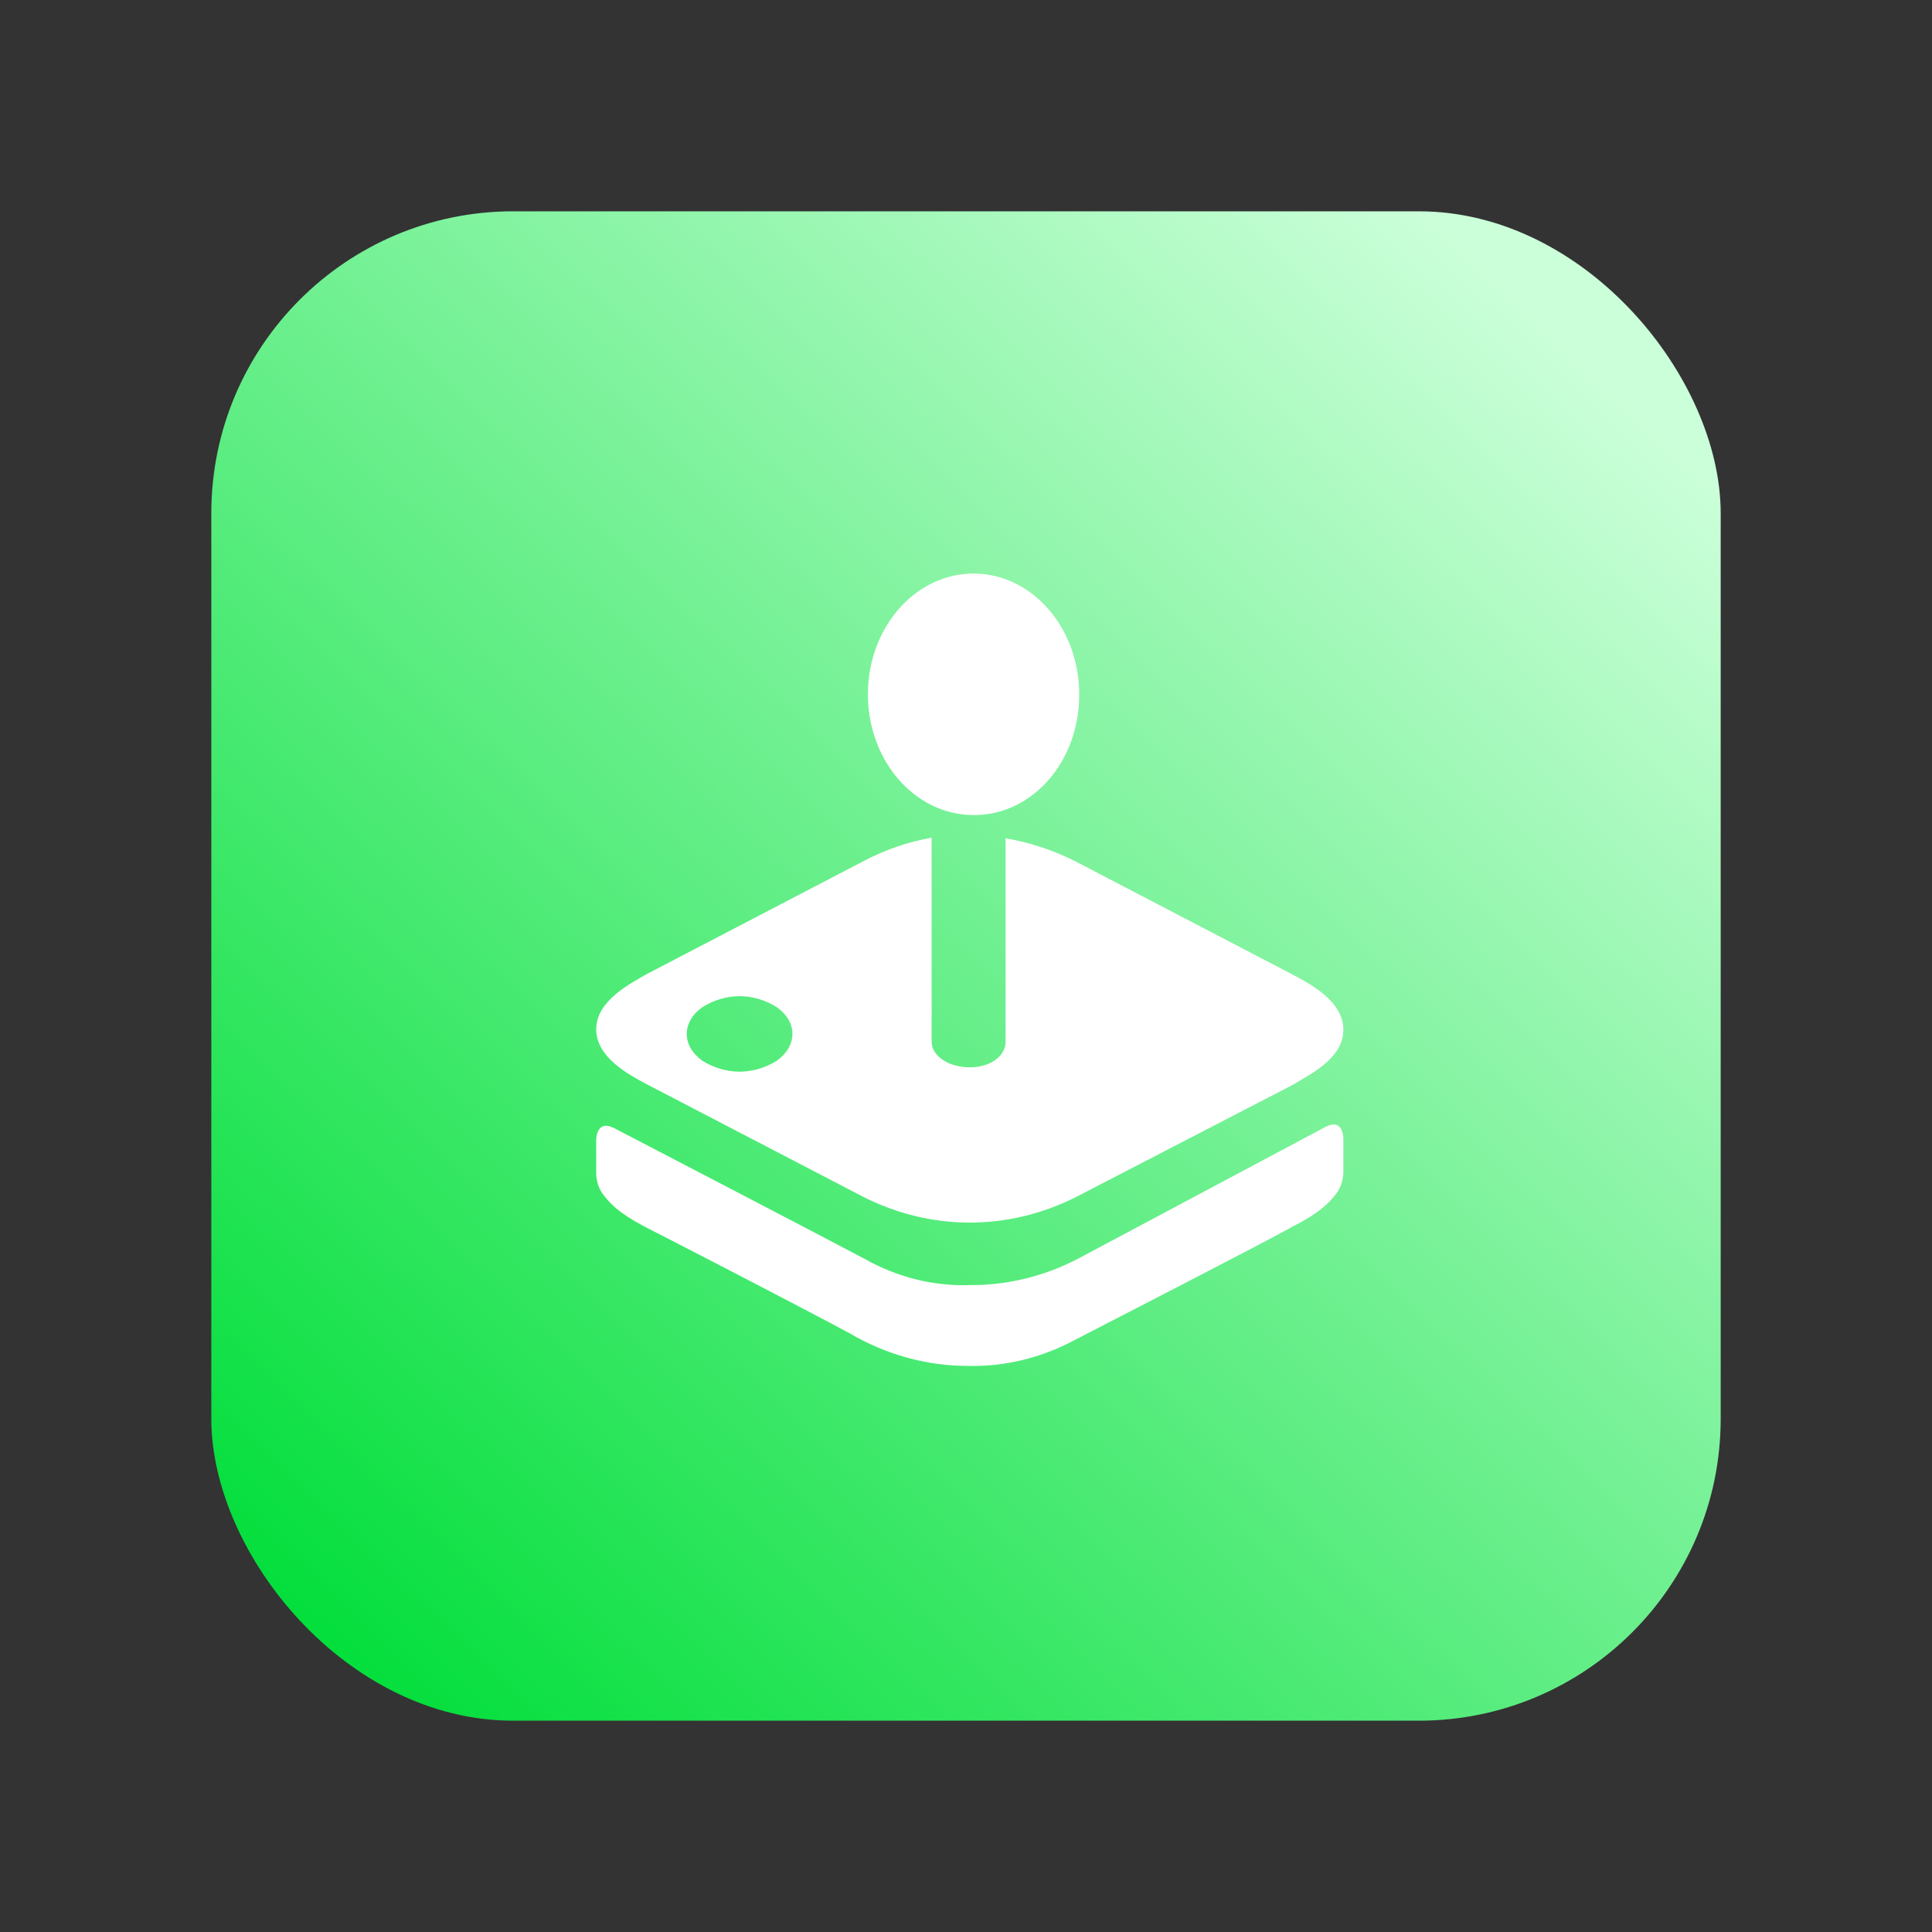 <?xml version="1.0" encoding="UTF-8"?>
<svg width="256px" height="256px" viewBox="0 0 256 256" version="1.1" xmlns="http://www.w3.org/2000/svg" xmlns:xlink="http://www.w3.org/1999/xlink">
    <rect x="0" y="0" width="256" height="256" fill="#333333" stroke="none"/>
    <!-- Generator: Sketch 55.1 (78136) - https://sketchapp.com -->
    <title>arcade_256</title>
    <desc>Created with Sketch.</desc>
    <defs>
        <linearGradient x1="89.339%" y1="7.065%" x2="4.114%" y2="96.042%" id="linearGradient-1">
            <stop stop-color="#CBFFD9" offset="0%"></stop>
            <stop stop-color="#00DE39" offset="100%"></stop>
            <stop stop-color="#34B4A2" offset="100%"></stop>
        </linearGradient>
    </defs>
    <g id="arcade_256" stroke="none" stroke-width="1" fill="none" fill-rule="evenodd">
        <g id="Group" transform="translate(28, 28)">
            <rect id="Rectangle" fill="url(#linearGradient-1)" x="0" y="0" width="200" height="200" rx="40"></rect>
            <path d="M51.821,130.145 C51.306,129.392 51.018,128.467 51,127.51 L51,122.984 C51,122.984 51,120.349 53.287,121.434 C53.287,121.434 81.924,136.329 86.511,138.778 C90.883,141.25 95.713,142.453 100.581,142.282 C105.426,142.304 110.22,141.147 114.651,138.887 L147.713,121.279 C150,120.147 150,122.829 150,122.829 L150,127.355 C149.98,128.312 149.692,129.236 149.179,129.99 C148.372,131.121 147.054,132.625 143.288,134.516 C140.356,136.221 117.596,147.908 114.328,149.598 C109.922,151.945 105.111,153.106 100.258,152.992 C94.797,152.993 89.414,151.506 84.547,148.652 C78.655,145.459 60.335,136.019 57.376,134.516 C53.784,132.594 52.802,131.431 51.821,130.145 Z M57.712,101.062 L86.465,86.08 C89.32,84.582 92.343,83.545 95.446,83 L95.446,110.055 C95.446,111.933 97.728,113.427 100.507,113.427 C103.285,113.427 105.245,111.887 105.245,110.055 L105.245,83.077 C108.452,83.622 111.581,84.657 114.548,86.157 L143.288,101.139 C145.745,102.448 150,104.696 150,108.453 C150,112.211 145.758,114.259 143.288,115.752 L114.548,130.627 C105.598,135.124 95.416,135.124 86.465,130.627 L57.712,115.675 C55.269,114.366 51,112.118 51,108.376 C51,104.635 55.43,102.371 57.712,101.062 Z M65.042,105.476 C62.319,107.426 62.319,110.57 65.042,112.536 C68.155,114.488 71.845,114.488 74.958,112.536 C77.681,110.57 77.681,107.426 74.958,105.476 C71.848,103.508 68.152,103.508 65.042,105.476 Z M100.835,79.997 C93.103,79.892 86.91,72.646 87.001,63.811 C87.092,54.976 93.433,47.898 101.164,48.001 C108.895,48.105 115.089,55.351 114.999,64.186 C114.989,68.441 113.483,72.513 110.819,75.486 C108.155,78.46 104.557,80.085 100.835,79.997 Z" id="Shape" fill="#FFFFFF" fill-rule="nonzero"></path>
        </g>
    </g>
</svg>